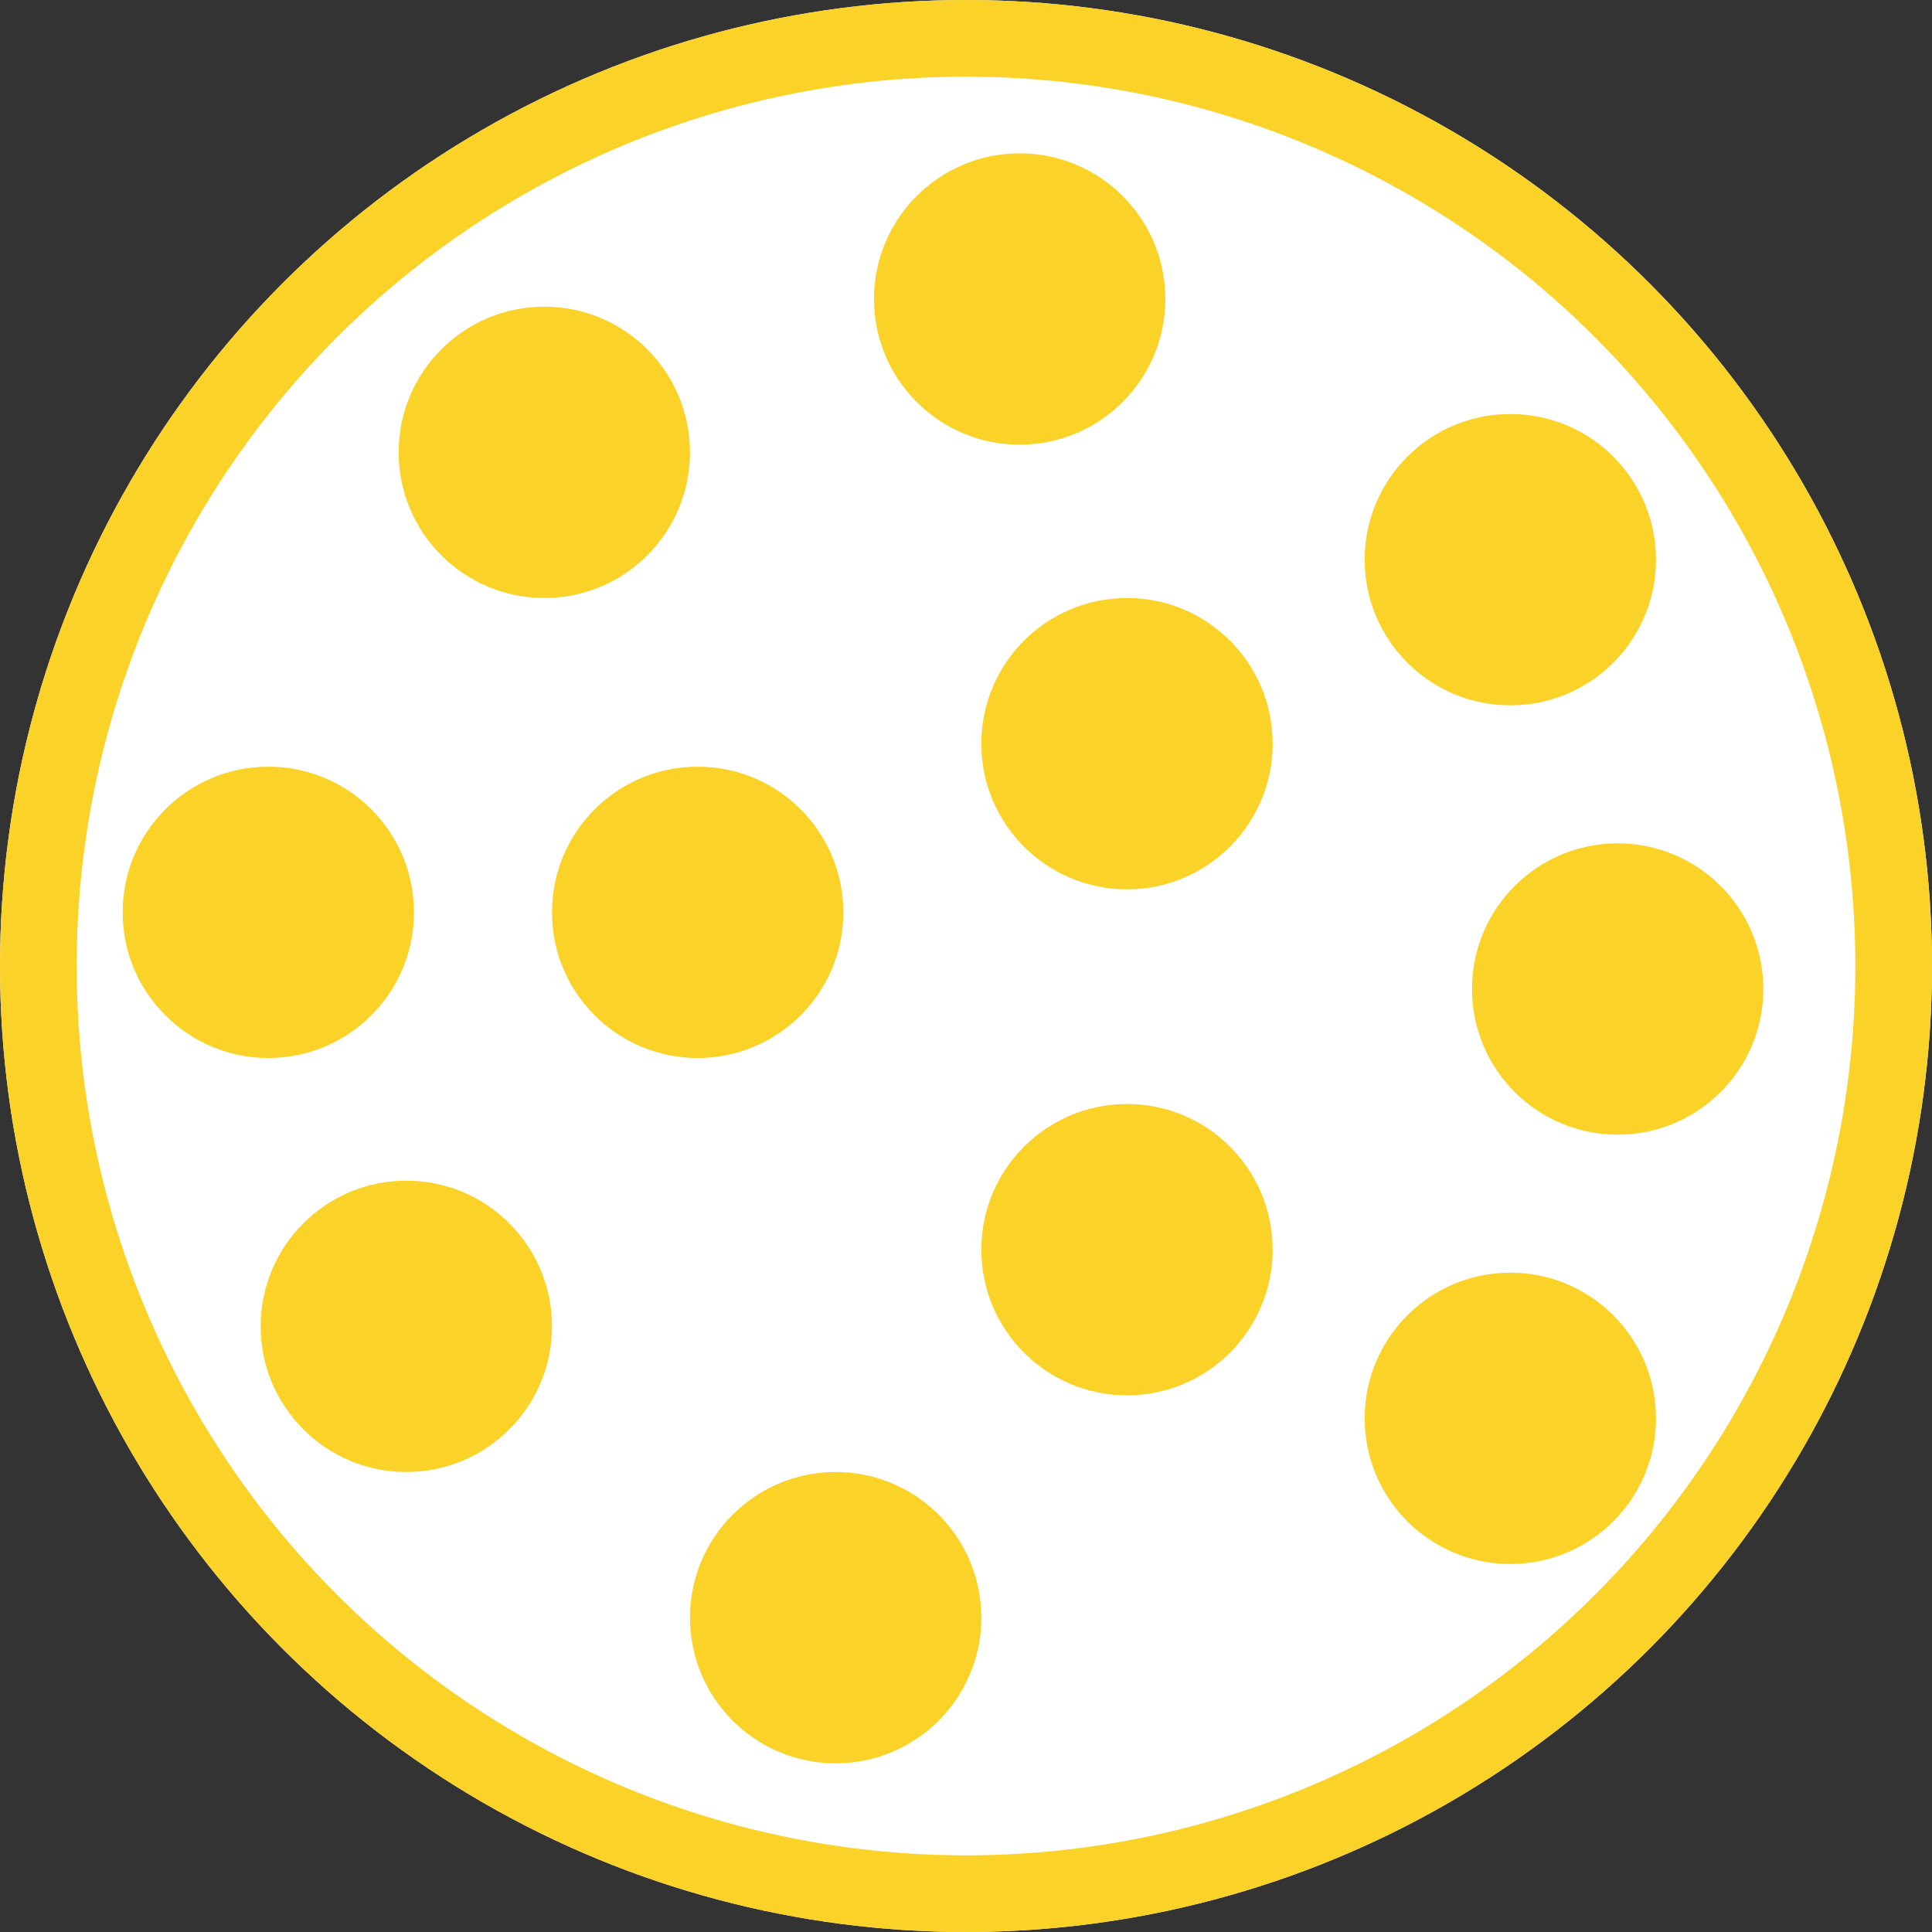 <svg xmlns="http://www.w3.org/2000/svg" width="126" height="126" viewBox="0 0 126 126">
  <rect x="0" y="0" width="126" height="126" fill="#333333" stroke="none"/>
  <g id="Grupo_55667" data-name="Grupo 55667" transform="translate(-262 -5991)">
    <g id="Elipse_4314" data-name="Elipse 4314" transform="translate(262 5991)" fill="#fff" stroke="#fad228" stroke-width="5">
      <circle cx="63" cy="63" r="63" stroke="none"/>
      <circle cx="63" cy="63" r="60.5" fill="none"/>
    </g>
    <g id="Grupo_55673" data-name="Grupo 55673">
      <circle id="Elipse_4315" data-name="Elipse 4315" cx="9.5" cy="9.5" r="9.5" transform="translate(288 6011)" fill="#fad228"/>
      <circle id="Elipse_4319" data-name="Elipse 4319" cx="9.5" cy="9.5" r="9.5" transform="translate(270 6041)" fill="#fad228"/>
      <circle id="Elipse_4322" data-name="Elipse 4322" cx="9.5" cy="9.5" r="9.5" transform="translate(279 6068)" fill="#fad228"/>
      <circle id="Elipse_4318" data-name="Elipse 4318" cx="9.5" cy="9.5" r="9.5" transform="translate(298 6041)" fill="#fad228"/>
      <circle id="Elipse_4316" data-name="Elipse 4316" cx="9.5" cy="9.5" r="9.5" transform="translate(319 6001)" fill="#fad228"/>
      <circle id="Elipse_4321" data-name="Elipse 4321" cx="9.5" cy="9.5" r="9.5" transform="translate(326 6030)" fill="#fad228"/>
      <circle id="Elipse_4323" data-name="Elipse 4323" cx="9.5" cy="9.5" r="9.5" transform="translate(307 6087)" fill="#fad228"/>
      <circle id="Elipse_4317" data-name="Elipse 4317" cx="9.5" cy="9.5" r="9.5" transform="translate(351 6018)" fill="#fad228"/>
      <circle id="Elipse_4320" data-name="Elipse 4320" cx="9.5" cy="9.5" r="9.5" transform="translate(358 6046)" fill="#fad228"/>
      <circle id="Elipse_4327" data-name="Elipse 4327" cx="9.5" cy="9.5" r="9.5" transform="translate(326 6063)" fill="#fad228"/>
      <circle id="Elipse_4324" data-name="Elipse 4324" cx="9.5" cy="9.5" r="9.5" transform="translate(351 6074)" fill="#fad228"/>
    </g>
  </g>
</svg>
